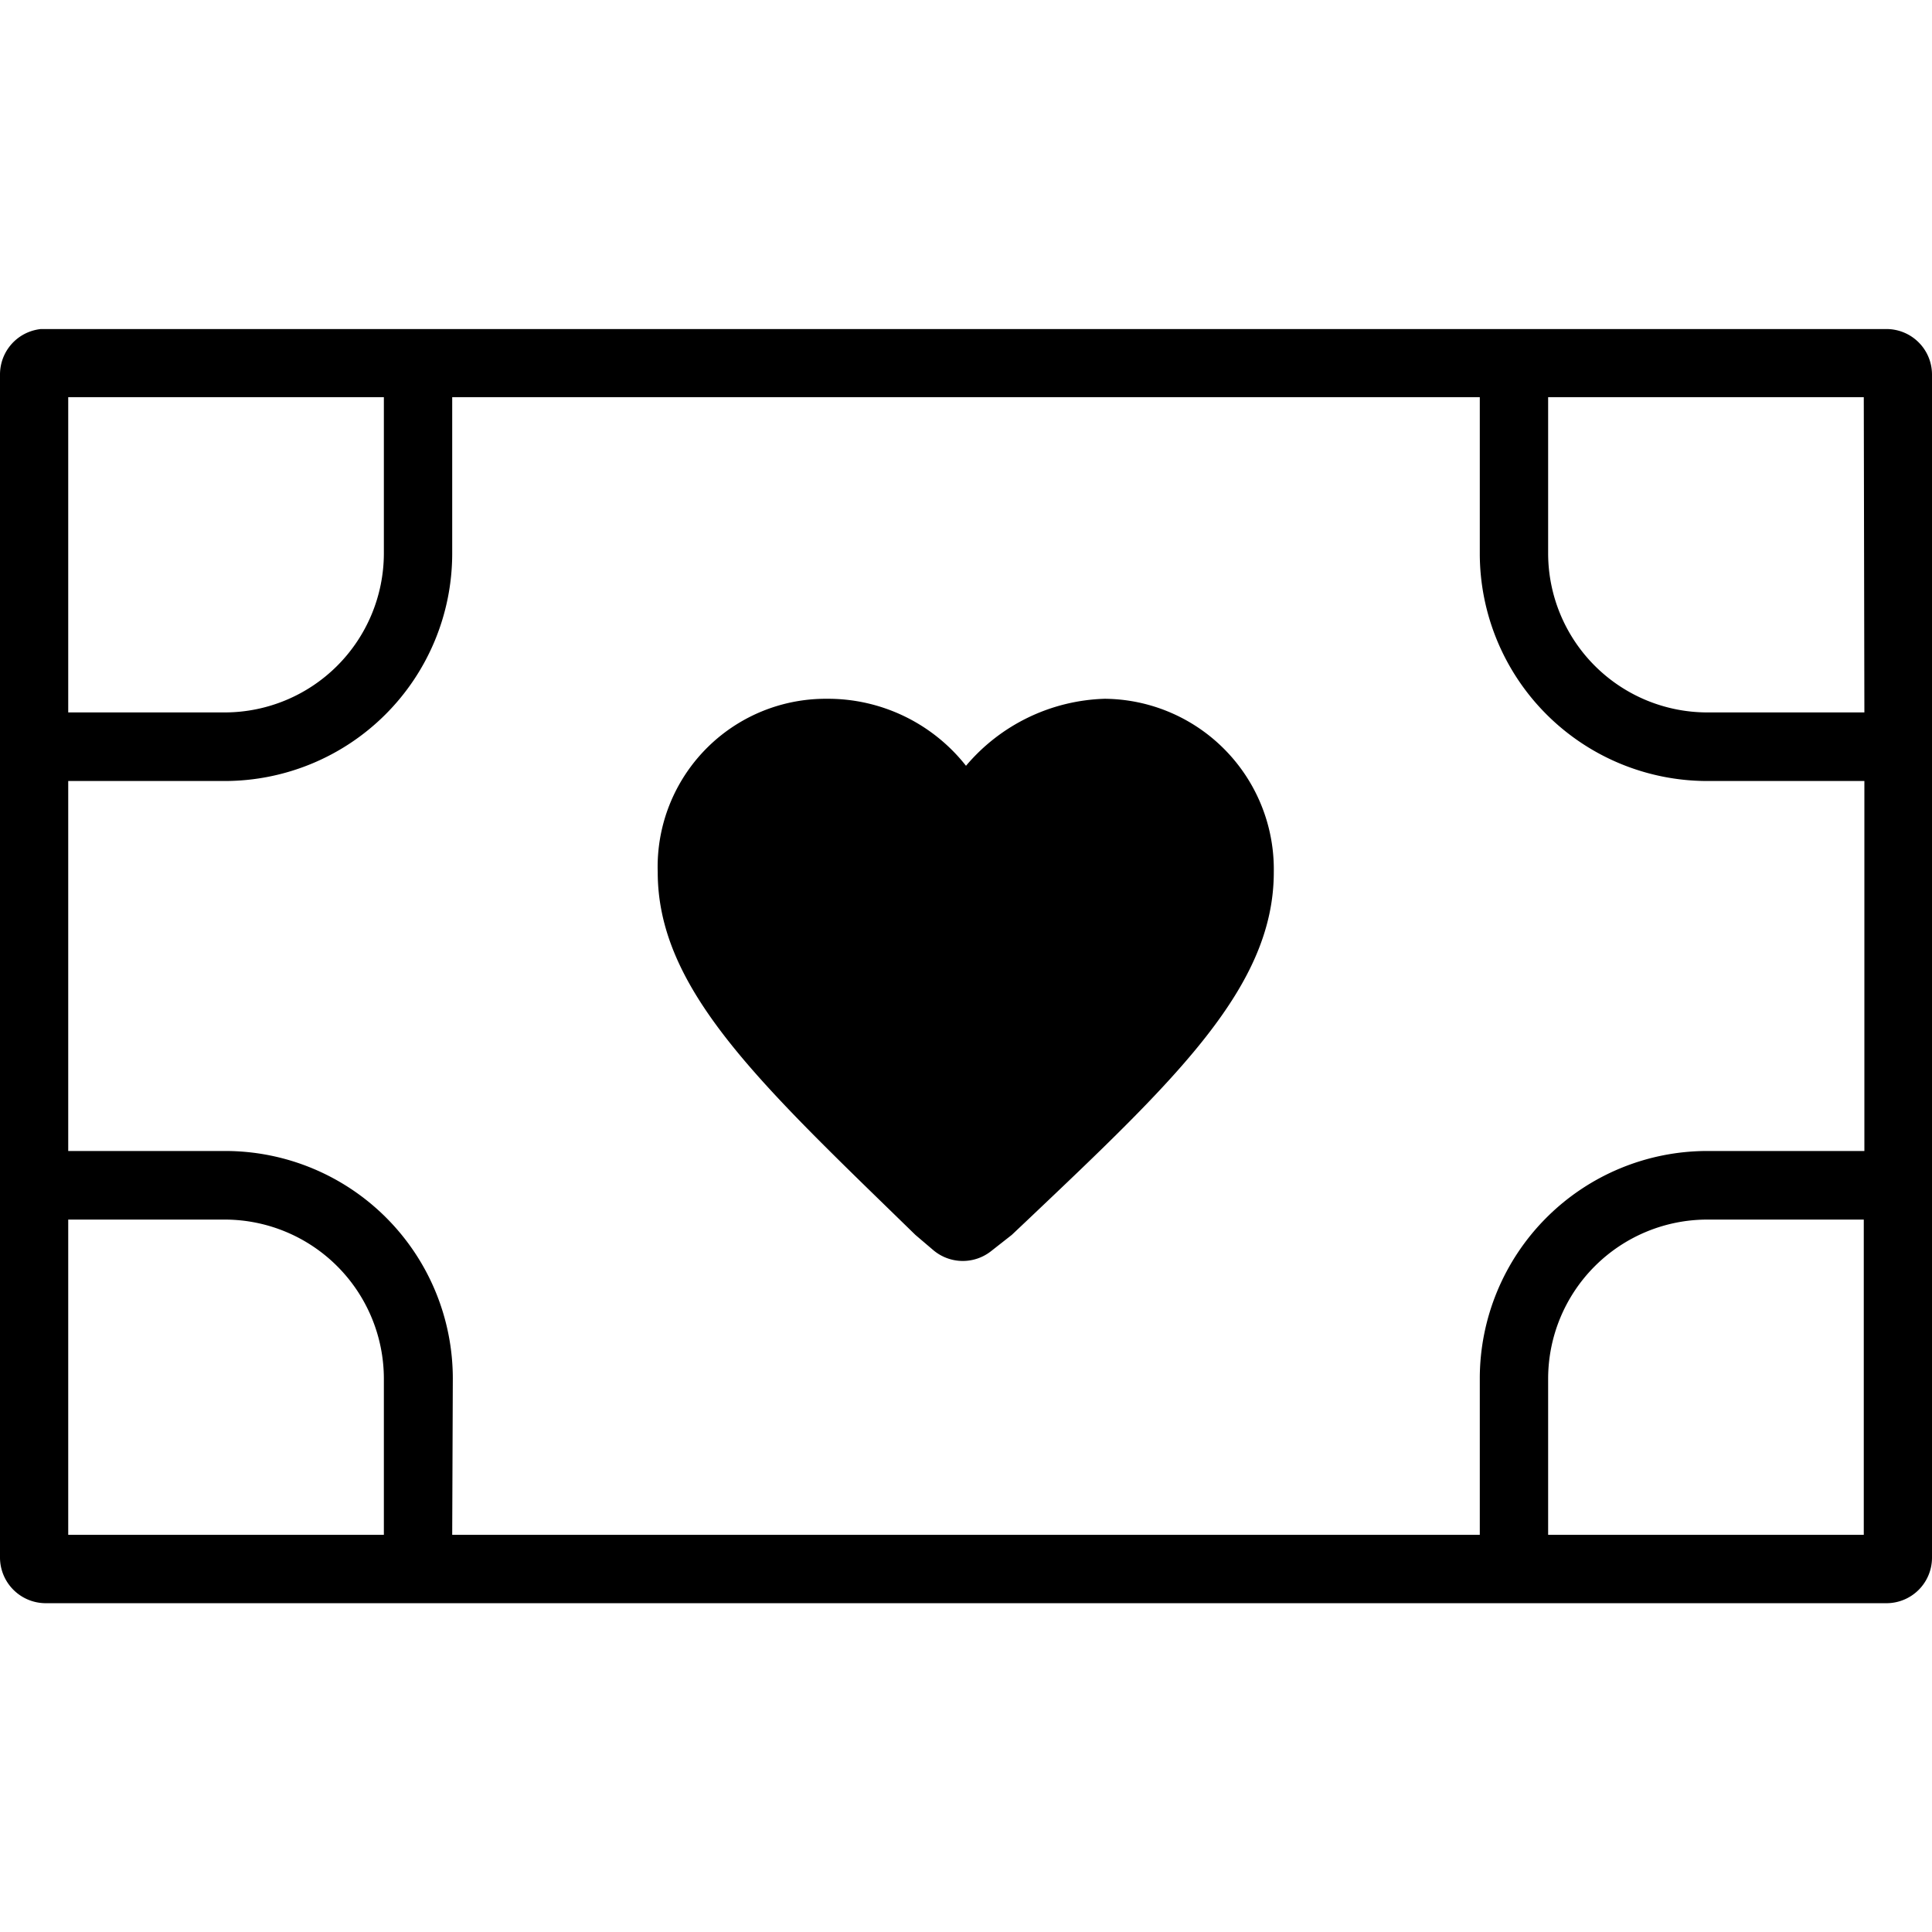 <svg id="Layer_1" data-name="Layer 1" xmlns="http://www.w3.org/2000/svg" viewBox="0 0 16 16"><title>giving-o</title><path d="M5.447,7.223a1.392,1.392,0,0,1,1.4-1.436A1.455,1.455,0,0,1,8,6.342a1.563,1.563,0,0,1,1.149-.555,1.412,1.412,0,0,1,1.4,1.436c0,.948-.807,1.712-2.044,2.885l-.126.119-.172.135a.378.378,0,0,1-.478-.009h0l-.148-.126-.19-.185C6.224,8.907,5.447,8.153,5.447,7.223ZM16,3.1v9.8a.377.377,0,0,1-.377.377H.377A.379.379,0,0,1,0,12.9H0V3.1a.384.384,0,0,1,.008-.076.378.378,0,0,1,.18-.25.385.385,0,0,1,.15-.049l.039,0H15.623A.377.377,0,0,1,16,3.1ZM3.179,3.289H.565V5.9h1.3A1.319,1.319,0,0,0,3.179,4.584ZM.565,12.711H3.179V11.416A1.319,1.319,0,0,0,1.86,10.1H.565Zm3.18,0h8.51V11.416A1.885,1.885,0,0,1,14.14,9.532h1.3V6.468H14.14a1.885,1.885,0,0,1-1.885-1.884V3.289H3.745V4.584A1.885,1.885,0,0,1,1.86,6.468H.565V9.532h1.3a1.885,1.885,0,0,1,1.885,1.884Zm11.69-9.422H12.821V4.584h0A1.319,1.319,0,0,0,14.14,5.9h1.3Zm-2.614,9.422h2.614V10.1H14.14a1.319,1.319,0,0,0-1.319,1.319Z"/></svg>